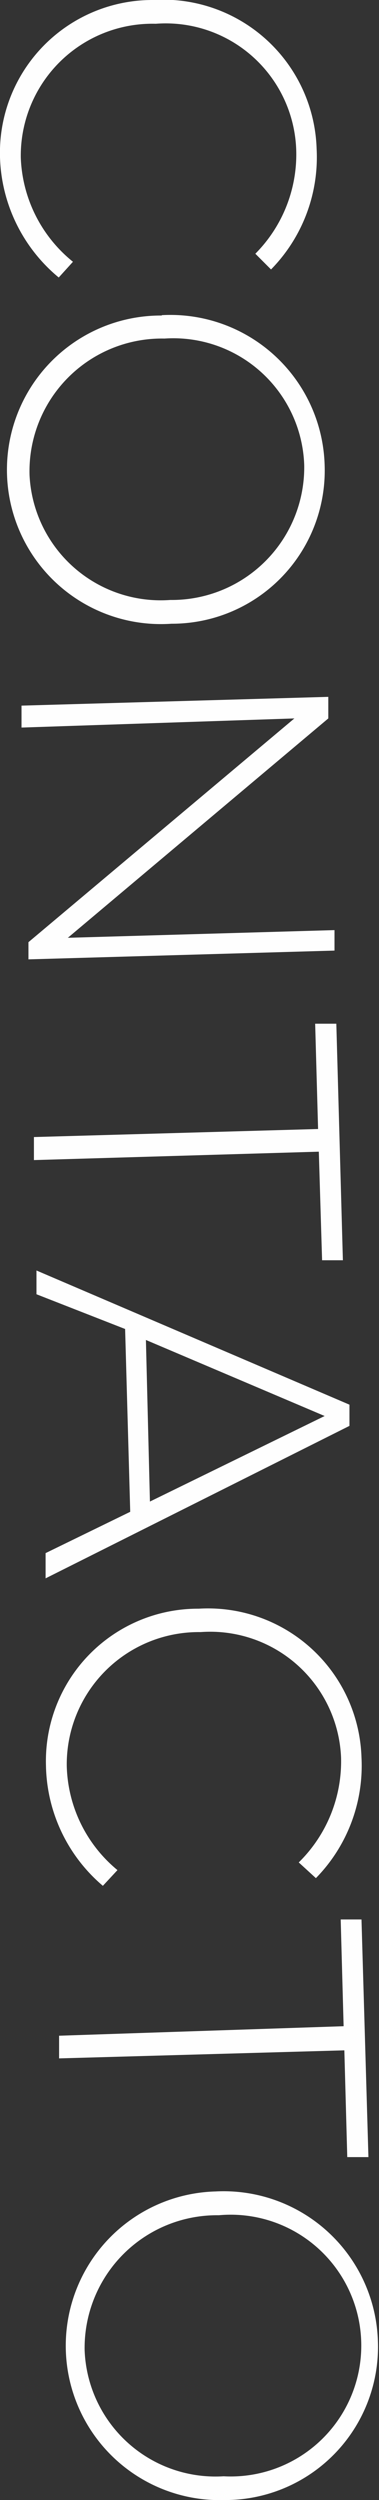 <svg xmlns="http://www.w3.org/2000/svg" viewBox="0 0 10.39 68.38"><rect x="0" y="0" width="10.39" height="68.38" fill="#333333" stroke="none"/><defs><style>.cls-1{fill:#fefefe;}</style></defs><g id="Capa_2" data-name="Capa 2"><g id="Capa_1-2" data-name="Capa 1"><path class="cls-1" d="M4.2,0h0A4.21,4.21,0,0,1,8.68,4.07a4.38,4.38,0,0,1-1.25,3.3L7,6.94A3.85,3.85,0,0,0,8.12,4.08,3.58,3.58,0,0,0,4.27.65h0A3.61,3.61,0,0,0,.57,4.31,3.83,3.83,0,0,0,2,7.16l-.39.43A4.43,4.43,0,0,1,0,4.3,4.18,4.18,0,0,1,4.2,0Z"/><path class="cls-1" d="M4.44,8.62h0a4.23,4.23,0,0,1,4.46,4.11,4.19,4.19,0,0,1-4.2,4.33h0a4.22,4.22,0,1,1-.27-8.43Zm.23,7.79h0a3.63,3.63,0,0,0,3.67-3.69A3.59,3.59,0,0,0,4.51,9.26h0A3.63,3.63,0,0,0,.81,13,3.6,3.6,0,0,0,4.67,16.41Z"/><path class="cls-1" d="M9,19.06l0,.59-7.14,6,7.31-.21V26l-8.39.24v-.47l7.29-6.12L.59,19.9l0-.6Z"/><path class="cls-1" d="M8.72,30.88,8.64,28l.58,0,.18,6.47-.57,0L8.74,31.5l-7.81.23,0-.63Z"/><path class="cls-1" d="M9.58,38.42V39L1.25,43.17l0-.69,2.32-1.13-.14-5L1,35.4l0-.65ZM4.11,41.07,8.9,38.73,4,36.65Z"/><path class="cls-1" d="M5.45,44h0a4.21,4.21,0,0,1,4.46,4.07,4.39,4.39,0,0,1-1.25,3.3l-.47-.43a3.87,3.87,0,0,0,1.16-2.87,3.59,3.59,0,0,0-3.85-3.43h0a3.62,3.62,0,0,0-3.67,3.66,3.81,3.81,0,0,0,1.39,2.85l-.4.43a4.41,4.41,0,0,1-1.56-3.29A4.17,4.17,0,0,1,5.45,44Z"/><path class="cls-1" d="M9.42,55.42,9.34,52.5l.57,0L10.1,59H9.52l-.08-2.92-7.82.22v-.62Z"/><path class="cls-1" d="M5.9,59.94h0a4.23,4.23,0,0,1,4.46,4.11,4.19,4.19,0,0,1-4.2,4.33h0a4.22,4.22,0,1,1-.27-8.44Zm.23,7.79h0A3.58,3.58,0,1,0,6,60.59H6a3.63,3.63,0,0,0-3.68,3.69A3.59,3.59,0,0,0,6.13,67.73Z"/></g></g></svg>